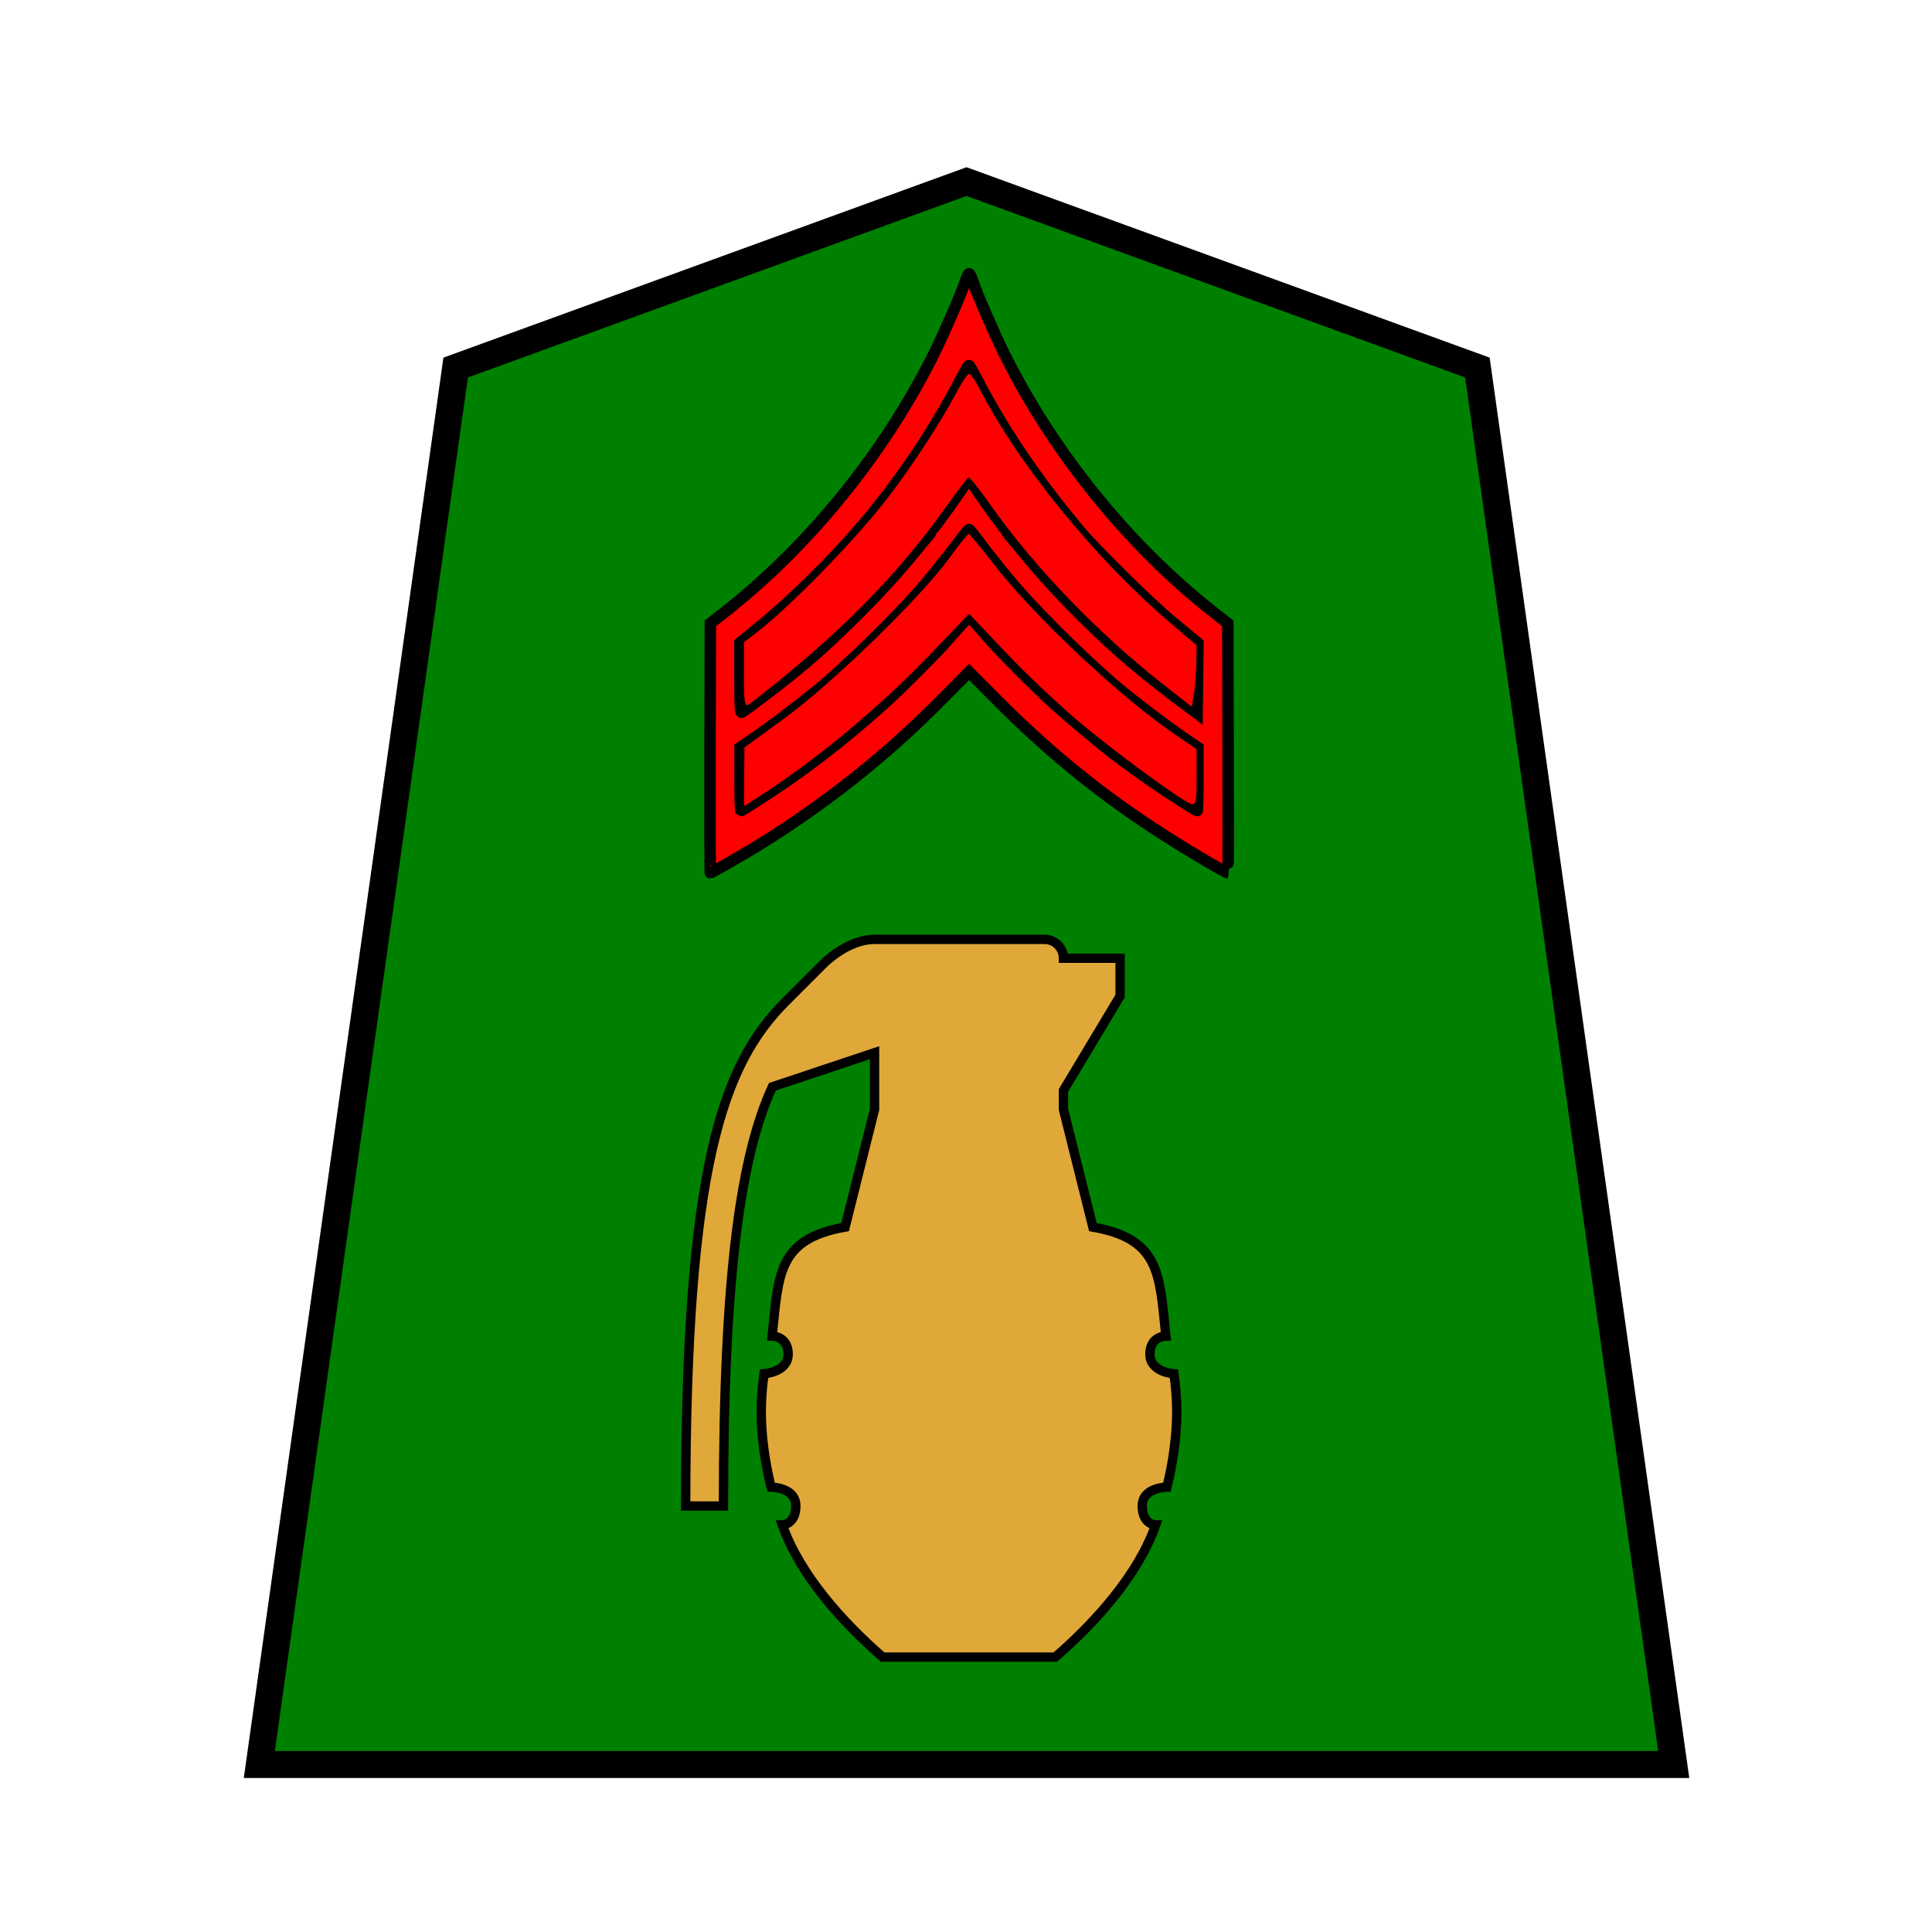 <?xml version="1.0" encoding="UTF-8" standalone="no"?>
<!-- Created with Inkscape (http://www.inkscape.org/) -->

<svg
   xmlns:dc="http://purl.org/dc/elements/1.1/"
   xmlns:cc="http://creativecommons.org/ns#"
   xmlns:rdf="http://www.w3.org/1999/02/22-rdf-syntax-ns#"
   xmlns:svg="http://www.w3.org/2000/svg"
   xmlns="http://www.w3.org/2000/svg"
   xmlns:sodipodi="http://sodipodi.sourceforge.net/DTD/sodipodi-0.dtd"
   xmlns:inkscape="http://www.inkscape.org/namespaces/inkscape"
   width="136"
   height="136"
   viewBox="0 0 35.983 35.983"
   version="1.1"
   id="svg8"
   inkscape:version="0.92.4 5da689c313, 2019-01-14"
   sodipodi:docname="WhiteGoldKnight.svg">
  <defs
     id="defs2">
    <clipPath
       id="_clipPath_cXWO6Dm9ad10BTZuvoQoqK8idL3ooyis">
      <rect
         id="rect6800"
         height="450"
         width="450" />
    </clipPath>
  </defs>
  <sodipodi:namedview
     id="base"
     pagecolor="#ffffff"
     bordercolor="#666666"
     borderopacity="1.0"
     inkscape:pageopacity="0.0"
     inkscape:pageshadow="2"
     inkscape:zoom="1.4"
     inkscape:cx="-6.8581569"
     inkscape:cy="72.919586"
     inkscape:document-units="mm"
     inkscape:current-layer="layer1"
     showgrid="false"
     units="px"
     inkscape:window-width="1362"
     inkscape:window-height="720"
     inkscape:window-x="0"
     inkscape:window-y="46"
     inkscape:window-maximized="0"
     inkscape:lockguides="true"
     inkscape:snap-object-midpoints="true"
     showguides="false"
     inkscape:snap-global="false" />
  <g
     inkscape:label="Layer 1"
     inkscape:groupmode="layer"
     id="layer1"
     transform="translate(0,-261.017)">
    <g
       id="g724"
       transform="matrix(0.856,0,0,0.856,2.599,40.353)">
      <polygon
         transform="matrix(-1.111,0,0,-1.111,33.381,296.177)"
         style="fill:#008000;fill-opacity:1;stroke:#000000;stroke-width:0.529;stroke-miterlimit:4;stroke-dasharray:none"
         points="13.85,31 3.845,27.358 0,0 27.7,0 23.855,27.358 "
         id="shogi_trapezoid" />
      <g
         transform="matrix(0.038,0,0,0.038,8.47,277.482)"
         id="g6845"
         style="isolation:isolate;fill:#dfa839;fill-opacity:1;stroke:#000000;stroke-width:5.348">
        <g
           style="fill:#dfa839;fill-opacity:1;stroke:#000000;stroke-width:5.348"
           clip-path="url(#_clipPath_cXWO6Dm9ad10BTZuvoQoqK8idL3ooyis)"
           id="g6824">
          <g
             style="fill:#dfa839;fill-opacity:1;stroke:#000000;stroke-width:5.348"
             id="Group">
            <path
               inkscape:connector-curvature="0"
               id="path6805"
               transform="matrix(2.089,0,0,2.089,514.289,157.952)"
               d="m -151.426,-66.268 c -7.118,0 -13.325,6.005 -14.014,6.693 l -10.354,10.354 c -17.354,17.353 -27.402,45.543 -27.402,138.264 h 10.354 c 0,-64.553 4.933,-96.5 13.408,-114.904 l 28.008,-9.342 v 15.529 l -2.588,10.354 -0.598,2.389 -1.992,7.965 -2.889,11.559 c -18.631,3.258 -18.247,13.204 -20.004,29.859 0,0 4.391,-0.001 4.391,4.969 0,4.98 -6.615,5.385 -6.615,5.385 -0.493,3.43 -0.75,6.889 -0.768,10.354 0,6.533 0.954,13.57 2.693,20.709 0,0 6.791,-3.19e-4 6.791,5.156 0,5.136 -3.701,5.197 -3.701,5.197 4.711,13.548 16.422,26.609 27.506,36.238 h 2.951 4.002 11.586 10.215 11.611 4.002 2.951 c 11.105,-9.629 22.794,-22.69 27.506,-36.238 0,0 -3.682,-0.062 -3.682,-5.197 0,-5.157 6.771,-5.156 6.771,-5.156 1.74,-7.139 2.693,-14.176 2.693,-20.709 0,-3.541 -0.307,-6.978 -0.768,-10.354 0,0 -6.596,-0.404 -6.596,-5.385 0,-4.97 4.371,-4.969 4.371,-4.969 -1.757,-16.656 -1.373,-26.602 -20.004,-29.859 l -2.891,-11.559 -2.588,-10.354 -2.588,-10.354 v -5.178 l 15.531,-25.885 v -10.355 h -15.531 c 0,-2.873 -2.304,-5.176 -5.178,-5.176 h -36.238 z"
               style="fill:#dfa839;fill-opacity:1;stroke:#000000;stroke-width:2.56" />
          </g>
        </g>
      </g>
      <g
         transform="translate(-4.402,-1.752)"
         id="g15108">
        <path
           style="fill:#ff0000;fill-opacity:1;stroke:#000000;stroke-width:0.25"
           d="m 16.815,275.815 0.007,-2.713 0.358,-0.283 c 1.816,-1.437 3.425,-3.426 4.491,-5.553 0.213,-0.424 0.615,-1.35 0.701,-1.612 0.029,-0.089 0.064,-0.162 0.079,-0.162 0.014,0 0.05,0.073 0.079,0.162 0.086,0.263 0.488,1.188 0.701,1.612 1.067,2.127 2.675,4.116 4.491,5.553 l 0.358,0.283 0.007,2.713 c 0.004,1.492 0.003,2.713 -0.003,2.713 -0.059,0 -1.061,-0.599 -1.634,-0.977 -1.247,-0.822 -2.308,-1.693 -3.407,-2.798 l -0.592,-0.595 -0.592,0.595 c -0.567,0.571 -1.008,0.974 -1.607,1.47 -0.732,0.607 -1.627,1.244 -2.444,1.741 -0.37,0.225 -0.963,0.564 -0.986,0.564 -0.007,0 -0.01,-1.221 -0.007,-2.713 z m 0.94,1.2 c 1.042,-0.662 1.872,-1.295 2.85,-2.17 0.344,-0.308 1.186,-1.152 1.384,-1.386 0.076,-0.09 0.211,-0.242 0.3,-0.338 l 0.161,-0.173 0.161,0.173 c 0.089,0.095 0.224,0.247 0.3,0.338 0.196,0.233 1.035,1.074 1.395,1.398 0.329,0.297 1.049,0.9 1.295,1.085 0.395,0.298 0.641,0.474 0.953,0.685 0.411,0.277 0.836,0.548 0.859,0.548 0.009,0 0.017,-0.309 0.017,-0.686 v -0.686 l -0.26,-0.177 c -0.458,-0.311 -1.258,-0.922 -1.614,-1.233 -0.81,-0.707 -1.807,-1.711 -2.261,-2.276 -0.068,-0.084 -0.13,-0.16 -0.139,-0.168 -0.009,-0.01 -0.064,-0.078 -0.122,-0.154 -0.058,-0.076 -0.114,-0.145 -0.124,-0.154 -0.01,-0.01 -0.113,-0.143 -0.229,-0.3 -0.116,-0.156 -0.22,-0.284 -0.232,-0.284 -0.011,0 -0.116,0.128 -0.232,0.284 -0.116,0.156 -0.219,0.291 -0.229,0.3 -0.01,0.01 -0.065,0.078 -0.124,0.154 -0.058,0.076 -0.113,0.145 -0.122,0.154 -0.009,0.01 -0.071,0.084 -0.139,0.168 -0.454,0.566 -1.451,1.569 -2.261,2.276 -0.356,0.311 -1.155,0.922 -1.614,1.233 l -0.26,0.177 v 0.686 c 0,0.377 0.008,0.686 0.017,0.686 0.009,0 0.13,-0.072 0.269,-0.16 z m -0.058,-2.115 c 0.983,-0.734 1.423,-1.105 2.135,-1.799 0.591,-0.576 1.043,-1.067 1.501,-1.631 0.081,-0.1 0.179,-0.217 0.217,-0.259 0.038,-0.042 0.069,-0.086 0.069,-0.098 0,-0.012 0.019,-0.04 0.041,-0.063 0.069,-0.069 0.631,-0.854 0.702,-0.981 0.037,-0.065 0.076,-0.119 0.086,-0.119 0.011,0 0.05,0.054 0.086,0.119 0.072,0.128 0.633,0.913 0.702,0.981 0.023,0.022 0.041,0.051 0.041,0.063 0,0.012 0.031,0.056 0.069,0.098 0.038,0.042 0.136,0.159 0.217,0.259 0.455,0.561 0.932,1.079 1.534,1.664 0.666,0.647 1.148,1.052 2.137,1.792 l 0.178,0.133 0.009,-0.764 0.009,-0.764 -0.073,-0.061 c -0.04,-0.034 -0.265,-0.22 -0.501,-0.414 -0.464,-0.382 -1.644,-1.545 -2.003,-1.974 -0.925,-1.104 -1.649,-2.171 -2.223,-3.277 -0.09,-0.173 -0.172,-0.315 -0.183,-0.315 -0.011,0 -0.079,0.114 -0.152,0.254 -0.535,1.025 -1.12,1.926 -1.831,2.821 -0.756,0.952 -1.807,2.004 -2.775,2.779 l -0.223,0.179 v 0.767 c 0,0.64 0.007,0.763 0.042,0.742 0.023,-0.012 0.107,-0.073 0.186,-0.132 z"
           id="path13694"
           inkscape:connector-curvature="0" />
        <path
           style="opacity:1;fill:#ff0000;fill-opacity:1;stroke:#ff0000;stroke-width:0.025;stroke-linecap:square;stroke-linejoin:miter;stroke-miterlimit:1;stroke-dasharray:none;stroke-opacity:1;paint-order:fill markers stroke"
           d="m 17.571,276.433 0.005,-0.626 0.871,-0.635 c 1.025,-0.747 2.936,-2.601 3.562,-3.456 0.22,-0.301 0.416,-0.547 0.434,-0.546 0.018,8.8e-4 0.244,0.274 0.501,0.607 0.922,1.194 2.779,2.937 4.045,3.796 l 0.399,0.271 v 0.606 c 0,0.54 -0.012,0.601 -0.112,0.563 -0.232,-0.089 -1.603,-1.093 -2.392,-1.753 -0.45,-0.376 -1.182,-1.067 -1.626,-1.535 l -0.807,-0.852 -0.848,0.885 c -1.158,1.208 -2.5,2.316 -3.852,3.181 l -0.184,0.118 z"
           id="path13700"
           inkscape:connector-curvature="0" />
        <path
           style="opacity:1;fill:#ff0000;fill-opacity:1;stroke:#ff0000;stroke-width:0.025;stroke-linecap:square;stroke-linejoin:miter;stroke-miterlimit:1;stroke-dasharray:none;stroke-opacity:1;paint-order:fill markers stroke"
           d="m 17.566,274.219 v -0.702 l 0.229,-0.175 c 0.759,-0.579 2.2,-2.056 2.909,-2.982 0.505,-0.659 1.148,-1.642 1.448,-2.214 0.133,-0.252 0.267,-0.459 0.298,-0.459 0.031,0 0.122,0.128 0.202,0.284 0.846,1.663 2.538,3.742 4.185,5.142 l 0.551,0.469 -0.005,0.377 c -0.003,0.207 -0.025,0.502 -0.05,0.656 l -0.045,0.279 -0.635,-0.499 c -1.398,-1.099 -2.781,-2.538 -3.712,-3.859 -0.25,-0.355 -0.477,-0.638 -0.504,-0.628 -0.027,0.01 -0.252,0.304 -0.501,0.653 -1.096,1.54 -2.416,2.863 -4.288,4.296 -0.066,0.05 -0.084,-0.087 -0.084,-0.638 z"
           id="path13702"
           inkscape:connector-curvature="0" />
      </g>
    </g>
  </g>
</svg>
